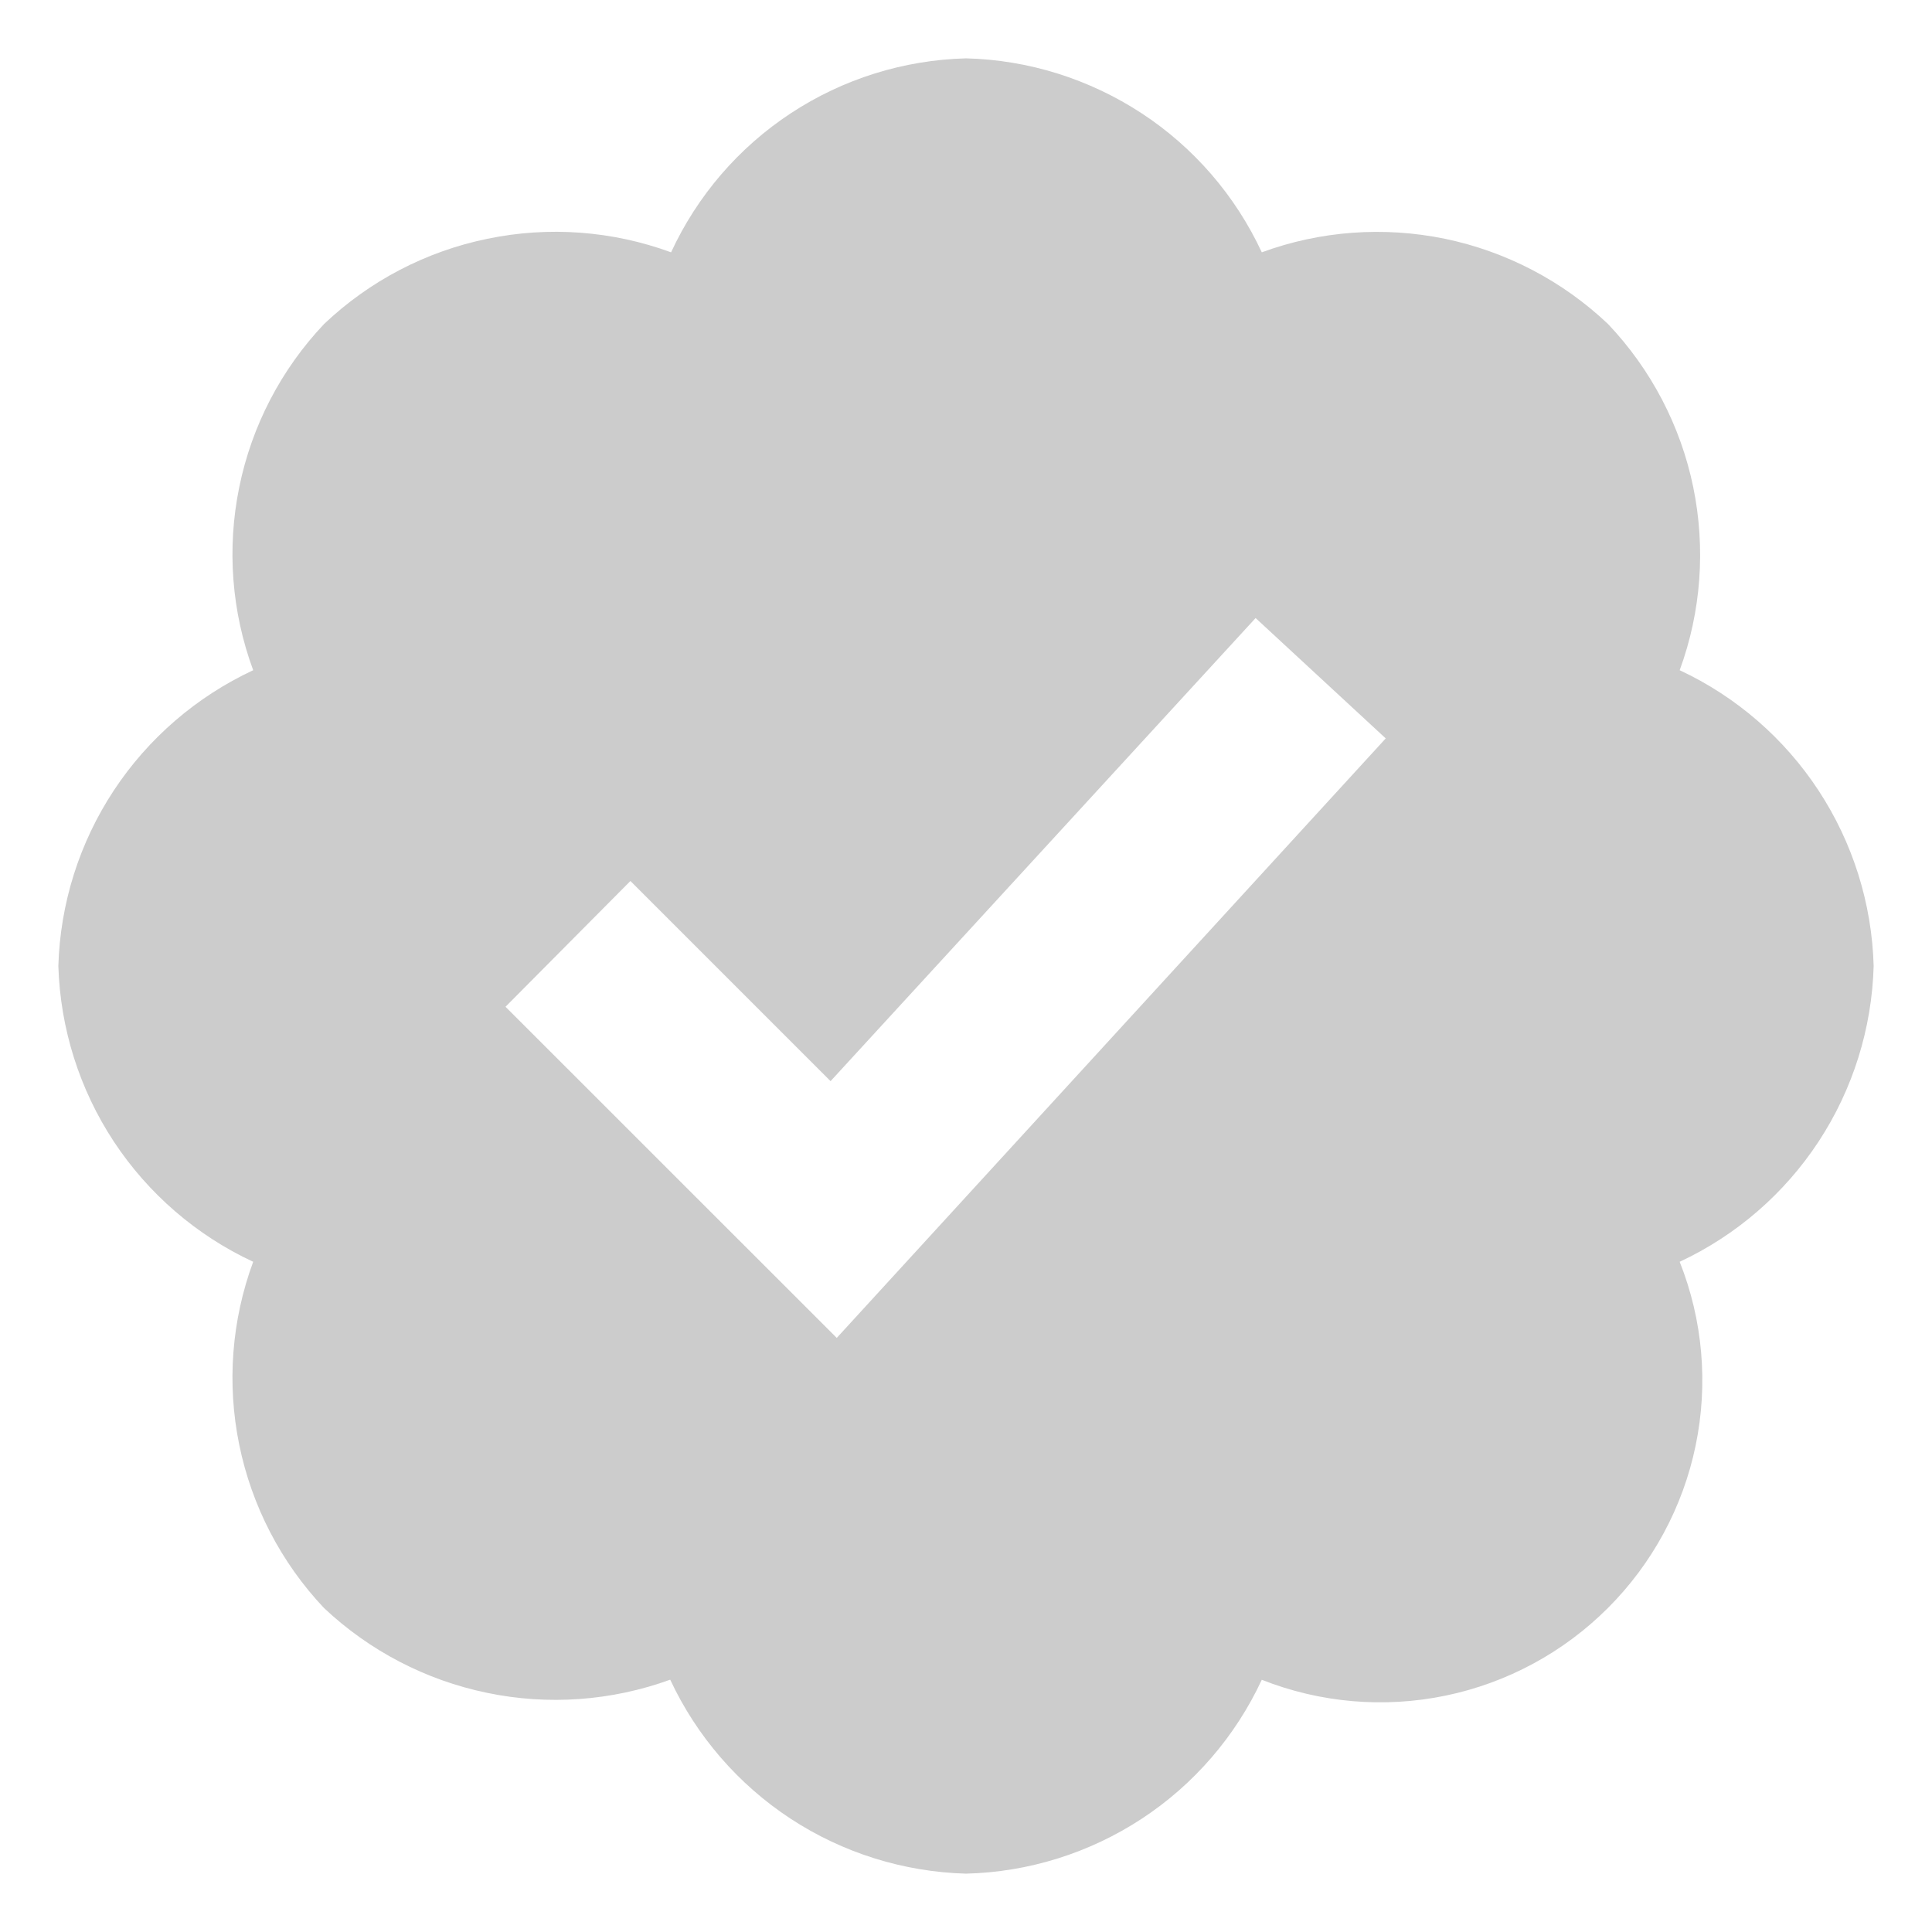<svg width="20" height="20" viewBox="0 0 20 20" fill="none" xmlns="http://www.w3.org/2000/svg">
<path d="M19.396 10C19.378 9.354 19.181 8.725 18.826 8.184C18.472 7.644 17.974 7.212 17.388 6.938C17.611 6.331 17.658 5.674 17.528 5.041C17.397 4.407 17.091 3.823 16.646 3.354C16.176 2.909 15.593 2.604 14.959 2.472C14.326 2.342 13.669 2.389 13.062 2.612C12.789 2.025 12.358 1.526 11.817 1.172C11.276 0.818 10.647 0.62 10 0.604C9.354 0.621 8.727 0.817 8.187 1.172C7.647 1.527 7.218 2.026 6.947 2.612C6.339 2.389 5.68 2.34 5.045 2.472C4.41 2.602 3.825 2.908 3.355 3.354C2.91 3.824 2.606 4.409 2.477 5.042C2.347 5.675 2.397 6.332 2.621 6.938C2.034 7.212 1.534 7.643 1.178 8.183C0.822 8.723 0.623 9.353 0.604 10C0.624 10.647 0.822 11.276 1.178 11.817C1.534 12.357 2.034 12.789 2.621 13.062C2.397 13.668 2.347 14.325 2.477 14.958C2.607 15.592 2.91 16.176 3.354 16.646C3.824 17.089 4.408 17.393 5.041 17.524C5.674 17.656 6.331 17.608 6.938 17.388C7.212 17.974 7.643 18.472 8.184 18.827C8.724 19.181 9.354 19.378 10 19.396C10.647 19.38 11.276 19.183 11.817 18.829C12.358 18.475 12.789 17.975 13.062 17.389C13.666 17.628 14.328 17.685 14.965 17.553C15.601 17.421 16.185 17.106 16.645 16.646C17.105 16.186 17.421 15.602 17.553 14.965C17.685 14.328 17.628 13.666 17.388 13.062C17.974 12.788 18.472 12.357 18.827 11.816C19.181 11.276 19.378 10.646 19.396 10ZM8.662 13.85L5.233 10.422L6.526 9.12L8.598 11.192L12.998 6.398L14.345 7.644L8.662 13.85Z" fill="#CCCCCC"/>
</svg>

